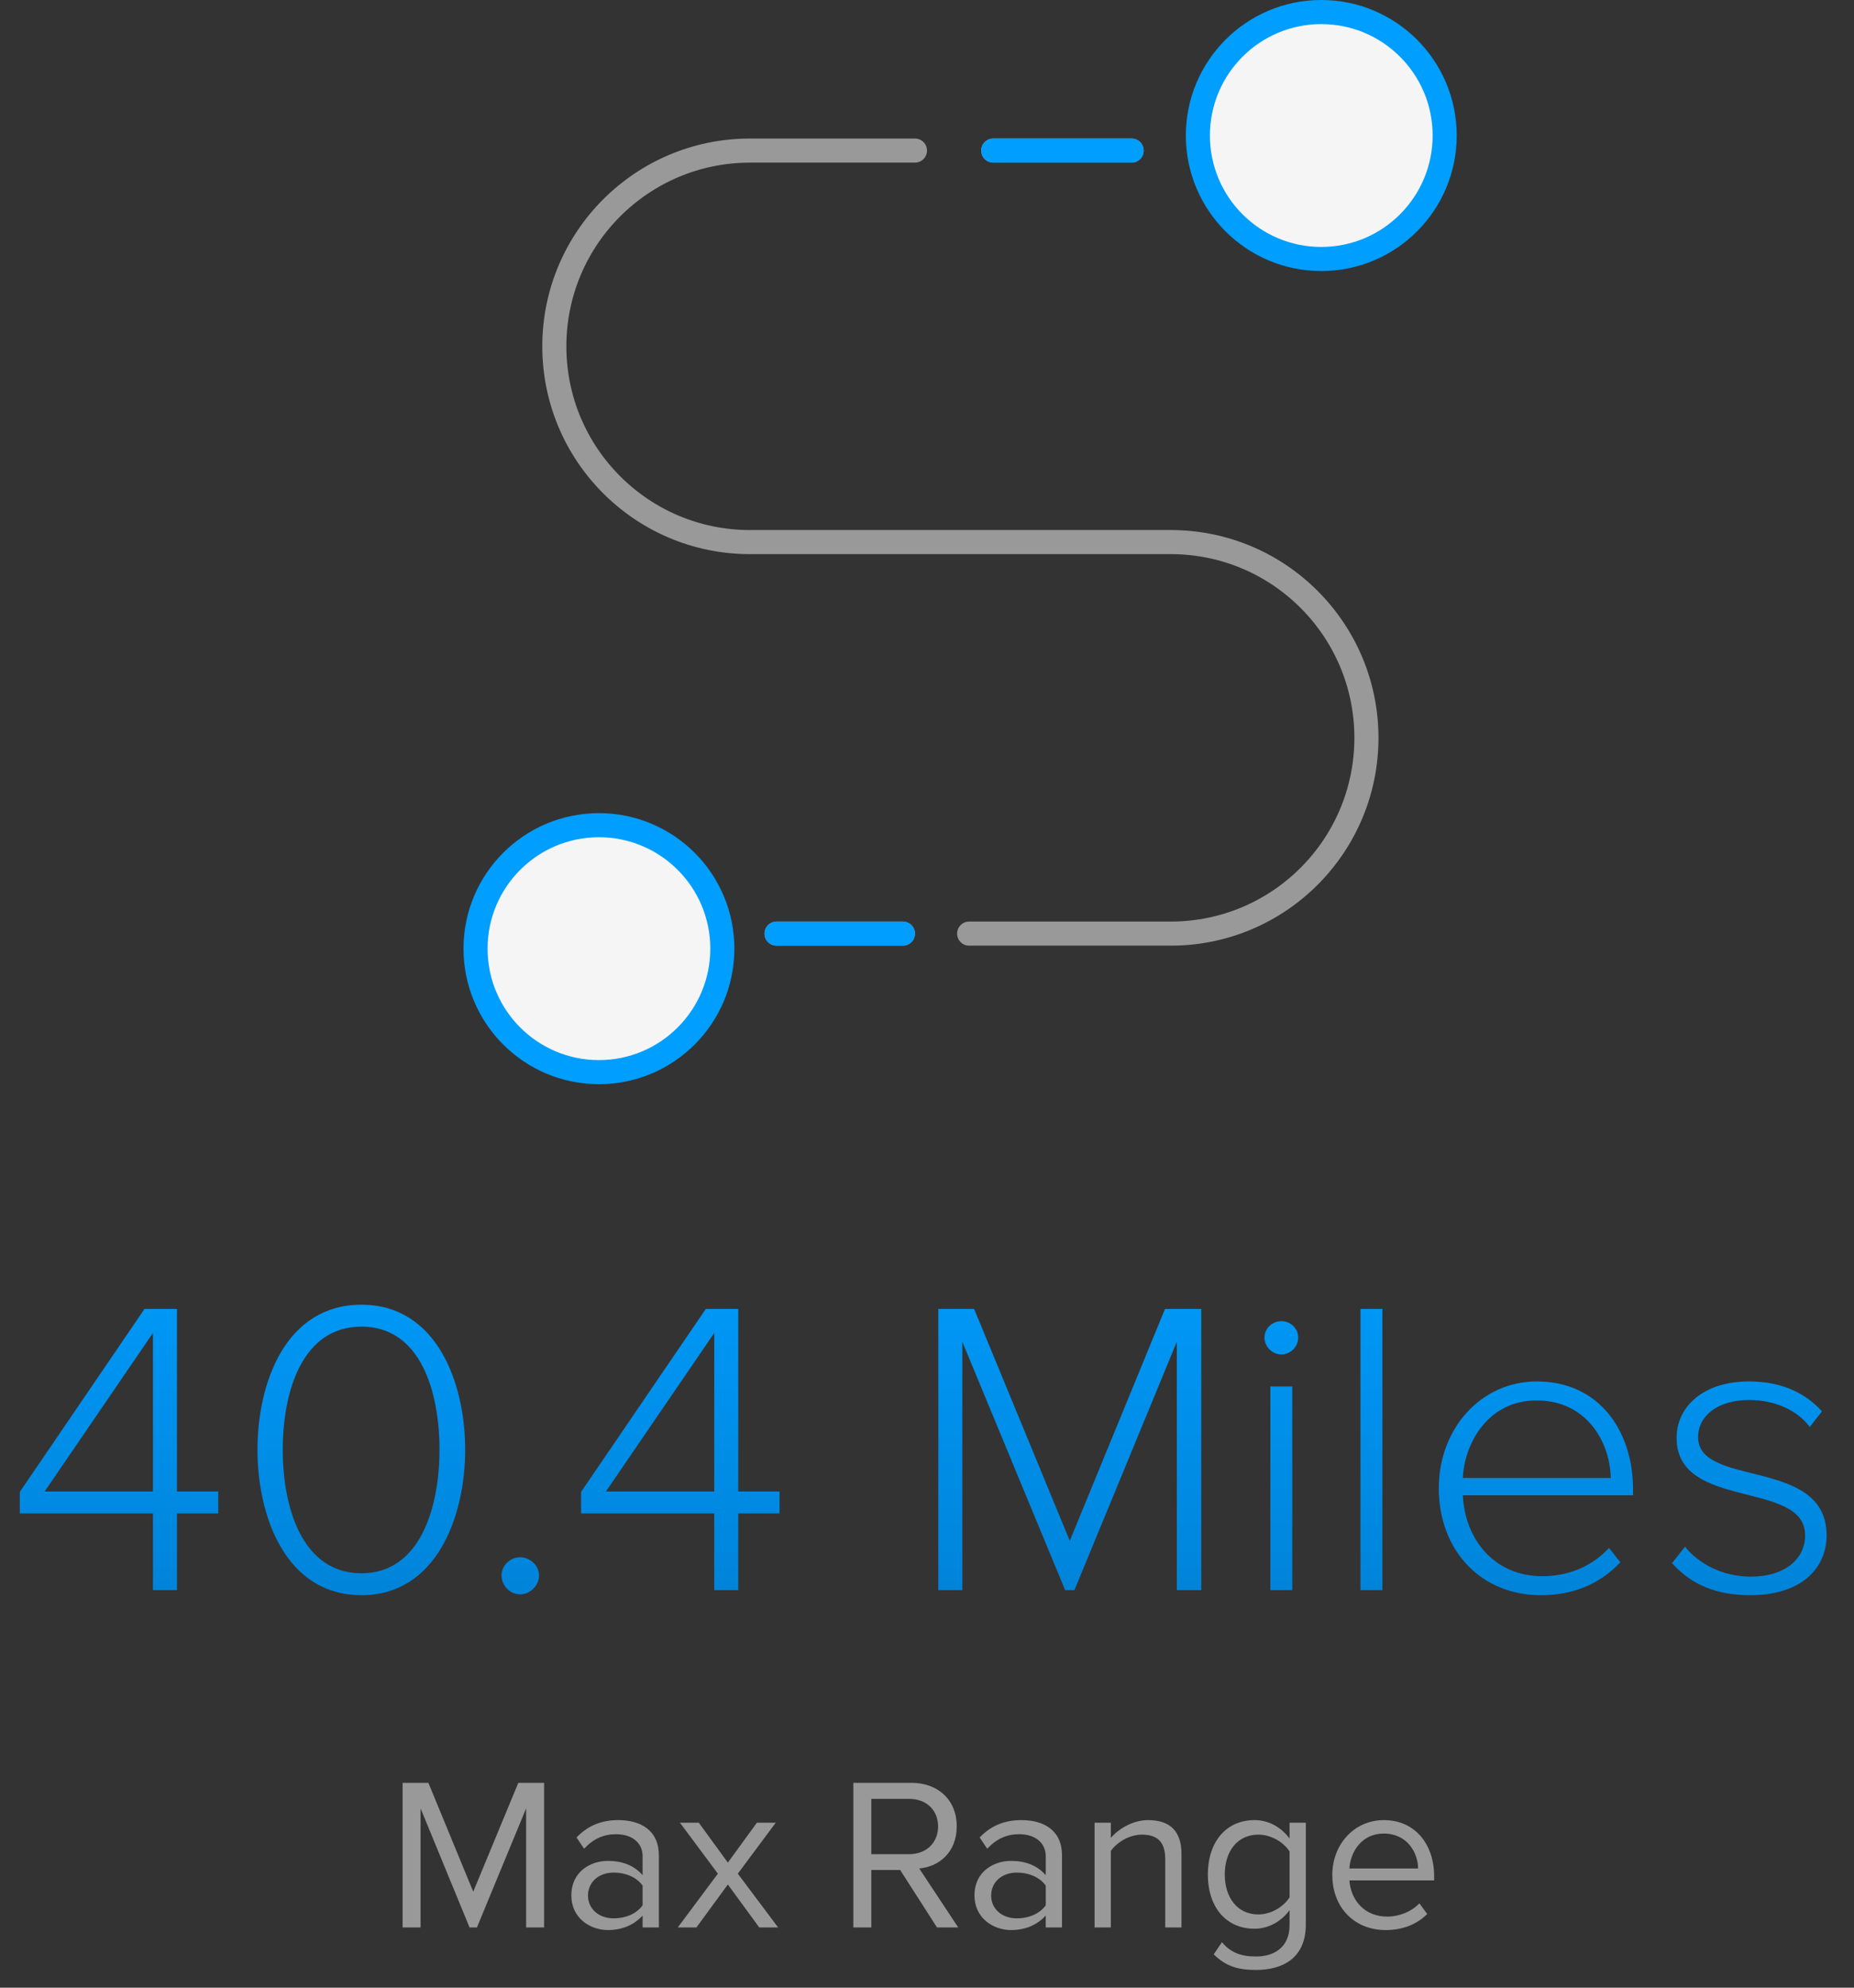 <svg width="154" height="165" viewBox="0 0 154 165" fill="none" xmlns="http://www.w3.org/2000/svg">
<rect x="0" y="0" width="154" height="165" fill="#333333" stroke="none"/>
<path d="M45.195 160V147.994H43.053L39.309 157.03L35.583 147.994H33.441V160H34.935V150.118L39.003 160H39.615L43.701 150.118V160H45.195ZM54.728 160V154.024C54.728 151.918 53.198 151.09 51.362 151.09C49.94 151.09 48.824 151.558 47.888 152.53L48.518 153.466C49.292 152.638 50.138 152.26 51.182 152.26C52.442 152.26 53.378 152.926 53.378 154.096V155.662C52.676 154.852 51.686 154.474 50.498 154.474C49.022 154.474 47.456 155.392 47.456 157.336C47.456 159.226 49.022 160.216 50.498 160.216C51.668 160.216 52.658 159.802 53.378 159.01V160H54.728ZM50.984 159.244C49.724 159.244 48.842 158.452 48.842 157.354C48.842 156.238 49.724 155.446 50.984 155.446C51.938 155.446 52.856 155.806 53.378 156.526V158.164C52.856 158.884 51.938 159.244 50.984 159.244ZM64.634 160L61.286 155.536L64.436 151.306H62.87L60.458 154.618L58.046 151.306H56.48L59.63 155.536L56.3 160H57.848L60.458 156.436L63.068 160H64.634ZM79.594 160L76.355 155.104C77.993 154.96 79.469 153.772 79.469 151.612C79.469 149.398 77.903 147.994 75.707 147.994H70.882V160H72.376V155.23H74.77L77.831 160H79.594ZM75.526 153.916H72.376V149.326H75.526C76.948 149.326 77.921 150.262 77.921 151.612C77.921 152.962 76.948 153.916 75.526 153.916ZM88.214 160V154.024C88.214 151.918 86.684 151.09 84.848 151.09C83.426 151.09 82.31 151.558 81.374 152.53L82.004 153.466C82.778 152.638 83.624 152.26 84.668 152.26C85.928 152.26 86.864 152.926 86.864 154.096V155.662C86.162 154.852 85.172 154.474 83.984 154.474C82.508 154.474 80.942 155.392 80.942 157.336C80.942 159.226 82.508 160.216 83.984 160.216C85.154 160.216 86.144 159.802 86.864 159.01V160H88.214ZM84.47 159.244C83.21 159.244 82.328 158.452 82.328 157.354C82.328 156.238 83.21 155.446 84.47 155.446C85.424 155.446 86.342 155.806 86.864 156.526V158.164C86.342 158.884 85.424 159.244 84.47 159.244ZM98.138 160V153.898C98.138 152.008 97.184 151.09 95.366 151.09C94.07 151.09 92.882 151.846 92.27 152.566V151.306H90.92V160H92.27V153.646C92.774 152.944 93.782 152.296 94.844 152.296C96.014 152.296 96.788 152.782 96.788 154.312V160H98.138ZM104.326 163.528C106.45 163.528 108.466 162.628 108.466 159.748V151.306H107.116V152.62C106.414 151.666 105.37 151.09 104.2 151.09C101.914 151.09 100.33 152.818 100.33 155.608C100.33 158.416 101.932 160.108 104.2 160.108C105.424 160.108 106.486 159.442 107.116 158.56V159.802C107.116 161.71 105.766 162.412 104.326 162.412C103.084 162.412 102.22 162.088 101.5 161.224L100.816 162.232C101.842 163.24 102.85 163.528 104.326 163.528ZM104.524 158.92C102.778 158.92 101.734 157.516 101.734 155.608C101.734 153.682 102.778 152.296 104.524 152.296C105.604 152.296 106.648 152.944 107.116 153.7V157.498C106.648 158.254 105.604 158.92 104.524 158.92ZM115.094 160.216C116.516 160.216 117.686 159.748 118.55 158.884L117.902 158.002C117.218 158.704 116.21 159.1 115.22 159.1C113.348 159.1 112.196 157.732 112.088 156.094H119.126V155.752C119.126 153.142 117.578 151.09 114.95 151.09C112.466 151.09 110.666 153.124 110.666 155.644C110.666 158.362 112.52 160.216 115.094 160.216ZM117.794 155.104H112.088C112.16 153.772 113.078 152.206 114.932 152.206C116.912 152.206 117.776 153.808 117.794 155.104Z" fill="#999999"/>
<path d="M14.7 132V125.63H18.13V123.81H14.7V108.655H12.005L1.645 123.845V125.63H12.705V132H14.7ZM12.705 123.81H3.71L12.705 110.65V123.81ZM30.031 132.42C36.261 132.42 38.641 125.875 38.641 120.345C38.641 114.78 36.261 108.305 30.031 108.305C23.731 108.305 21.386 114.78 21.386 120.345C21.386 125.875 23.731 132.42 30.031 132.42ZM30.031 130.6C25.096 130.6 23.486 125.14 23.486 120.345C23.486 115.515 25.096 110.125 30.031 110.125C34.931 110.125 36.506 115.515 36.506 120.345C36.506 125.14 34.896 130.6 30.031 130.6ZM43.2 132.35C44.04 132.35 44.775 131.615 44.775 130.775C44.775 129.97 44.04 129.27 43.2 129.27C42.36 129.27 41.66 129.97 41.66 130.775C41.66 131.615 42.36 132.35 43.2 132.35ZM61.322 132V125.63H64.751V123.81H61.322V108.655H58.627L48.267 123.845V125.63H59.327V132H61.322ZM59.327 123.81H50.331L59.327 110.65V123.81ZM99.78 132V108.655H96.77L88.86 127.905L80.915 108.655H77.94V132H79.935V111.385L88.475 132H89.245L97.75 111.385V132H99.78ZM106.431 112.435C107.201 112.435 107.831 111.805 107.831 111.035C107.831 110.265 107.201 109.67 106.431 109.67C105.696 109.67 105.031 110.265 105.031 111.035C105.031 111.805 105.696 112.435 106.431 112.435ZM107.341 132V115.095H105.521V132H107.341ZM114.826 132V108.655H113.006V132H114.826ZM127.982 132.42C130.782 132.42 132.917 131.44 134.597 129.69L133.652 128.5C132.217 130.04 130.257 130.845 128.122 130.845C124.132 130.845 121.682 127.8 121.507 124.125H135.647V123.635C135.647 118.77 132.812 114.675 127.667 114.675C122.977 114.675 119.512 118.63 119.512 123.53C119.512 128.745 123.047 132.42 127.982 132.42ZM133.792 122.69H121.507C121.647 119.75 123.642 116.25 127.632 116.25C131.867 116.25 133.757 119.82 133.792 122.69ZM145.39 132.42C149.625 132.42 151.725 130.18 151.725 127.45C151.725 120.94 141.05 123.53 141.05 119.295C141.05 117.545 142.66 116.215 145.285 116.215C147.525 116.215 149.345 117.125 150.325 118.455L151.34 117.16C150.115 115.795 148.19 114.675 145.285 114.675C141.47 114.675 139.265 116.775 139.265 119.365C139.265 125.42 149.94 122.83 149.94 127.45C149.94 129.41 148.26 130.88 145.425 130.88C143.045 130.88 141.05 129.76 139.965 128.395L138.88 129.76C140.56 131.615 142.66 132.42 145.39 132.42Z" fill="url(#paint0_linear_125_913)"/>
<path d="M76 12.5H62.295C53.321 12.5 46.045 19.775 46.045 28.75V28.75C46.045 37.725 53.321 45 62.295 45H97.25C106.225 45 113.5 52.275 113.5 61.25V61.25C113.5 70.225 106.225 77.5 97.25 77.5H80.5M75 77.5H64.5M82.5 12.5H94" stroke="#999999" stroke-width="2" stroke-linecap="round"/>
<path d="M75 77.5H64.5M82.5 12.5H94" stroke="#009EFF" stroke-width="2" stroke-linecap="round"/>
<circle r="10.25" transform="matrix(-1 0 0 1 109.75 11.25)" fill="#F5F5F5" stroke="#009EFF" stroke-width="2"/>
<circle r="10.25" transform="matrix(-1 0 0 1 49.75 78.75)" fill="#F5F5F5" stroke="#009EFF" stroke-width="2"/>
<defs>
<linearGradient id="paint0_linear_125_913" x1="77" y1="100" x2="77" y2="143" gradientUnits="userSpaceOnUse">
<stop stop-color="#009EFF"/>
<stop offset="1" stop-color="#007BCD"/>
</linearGradient>
</defs>
</svg>
